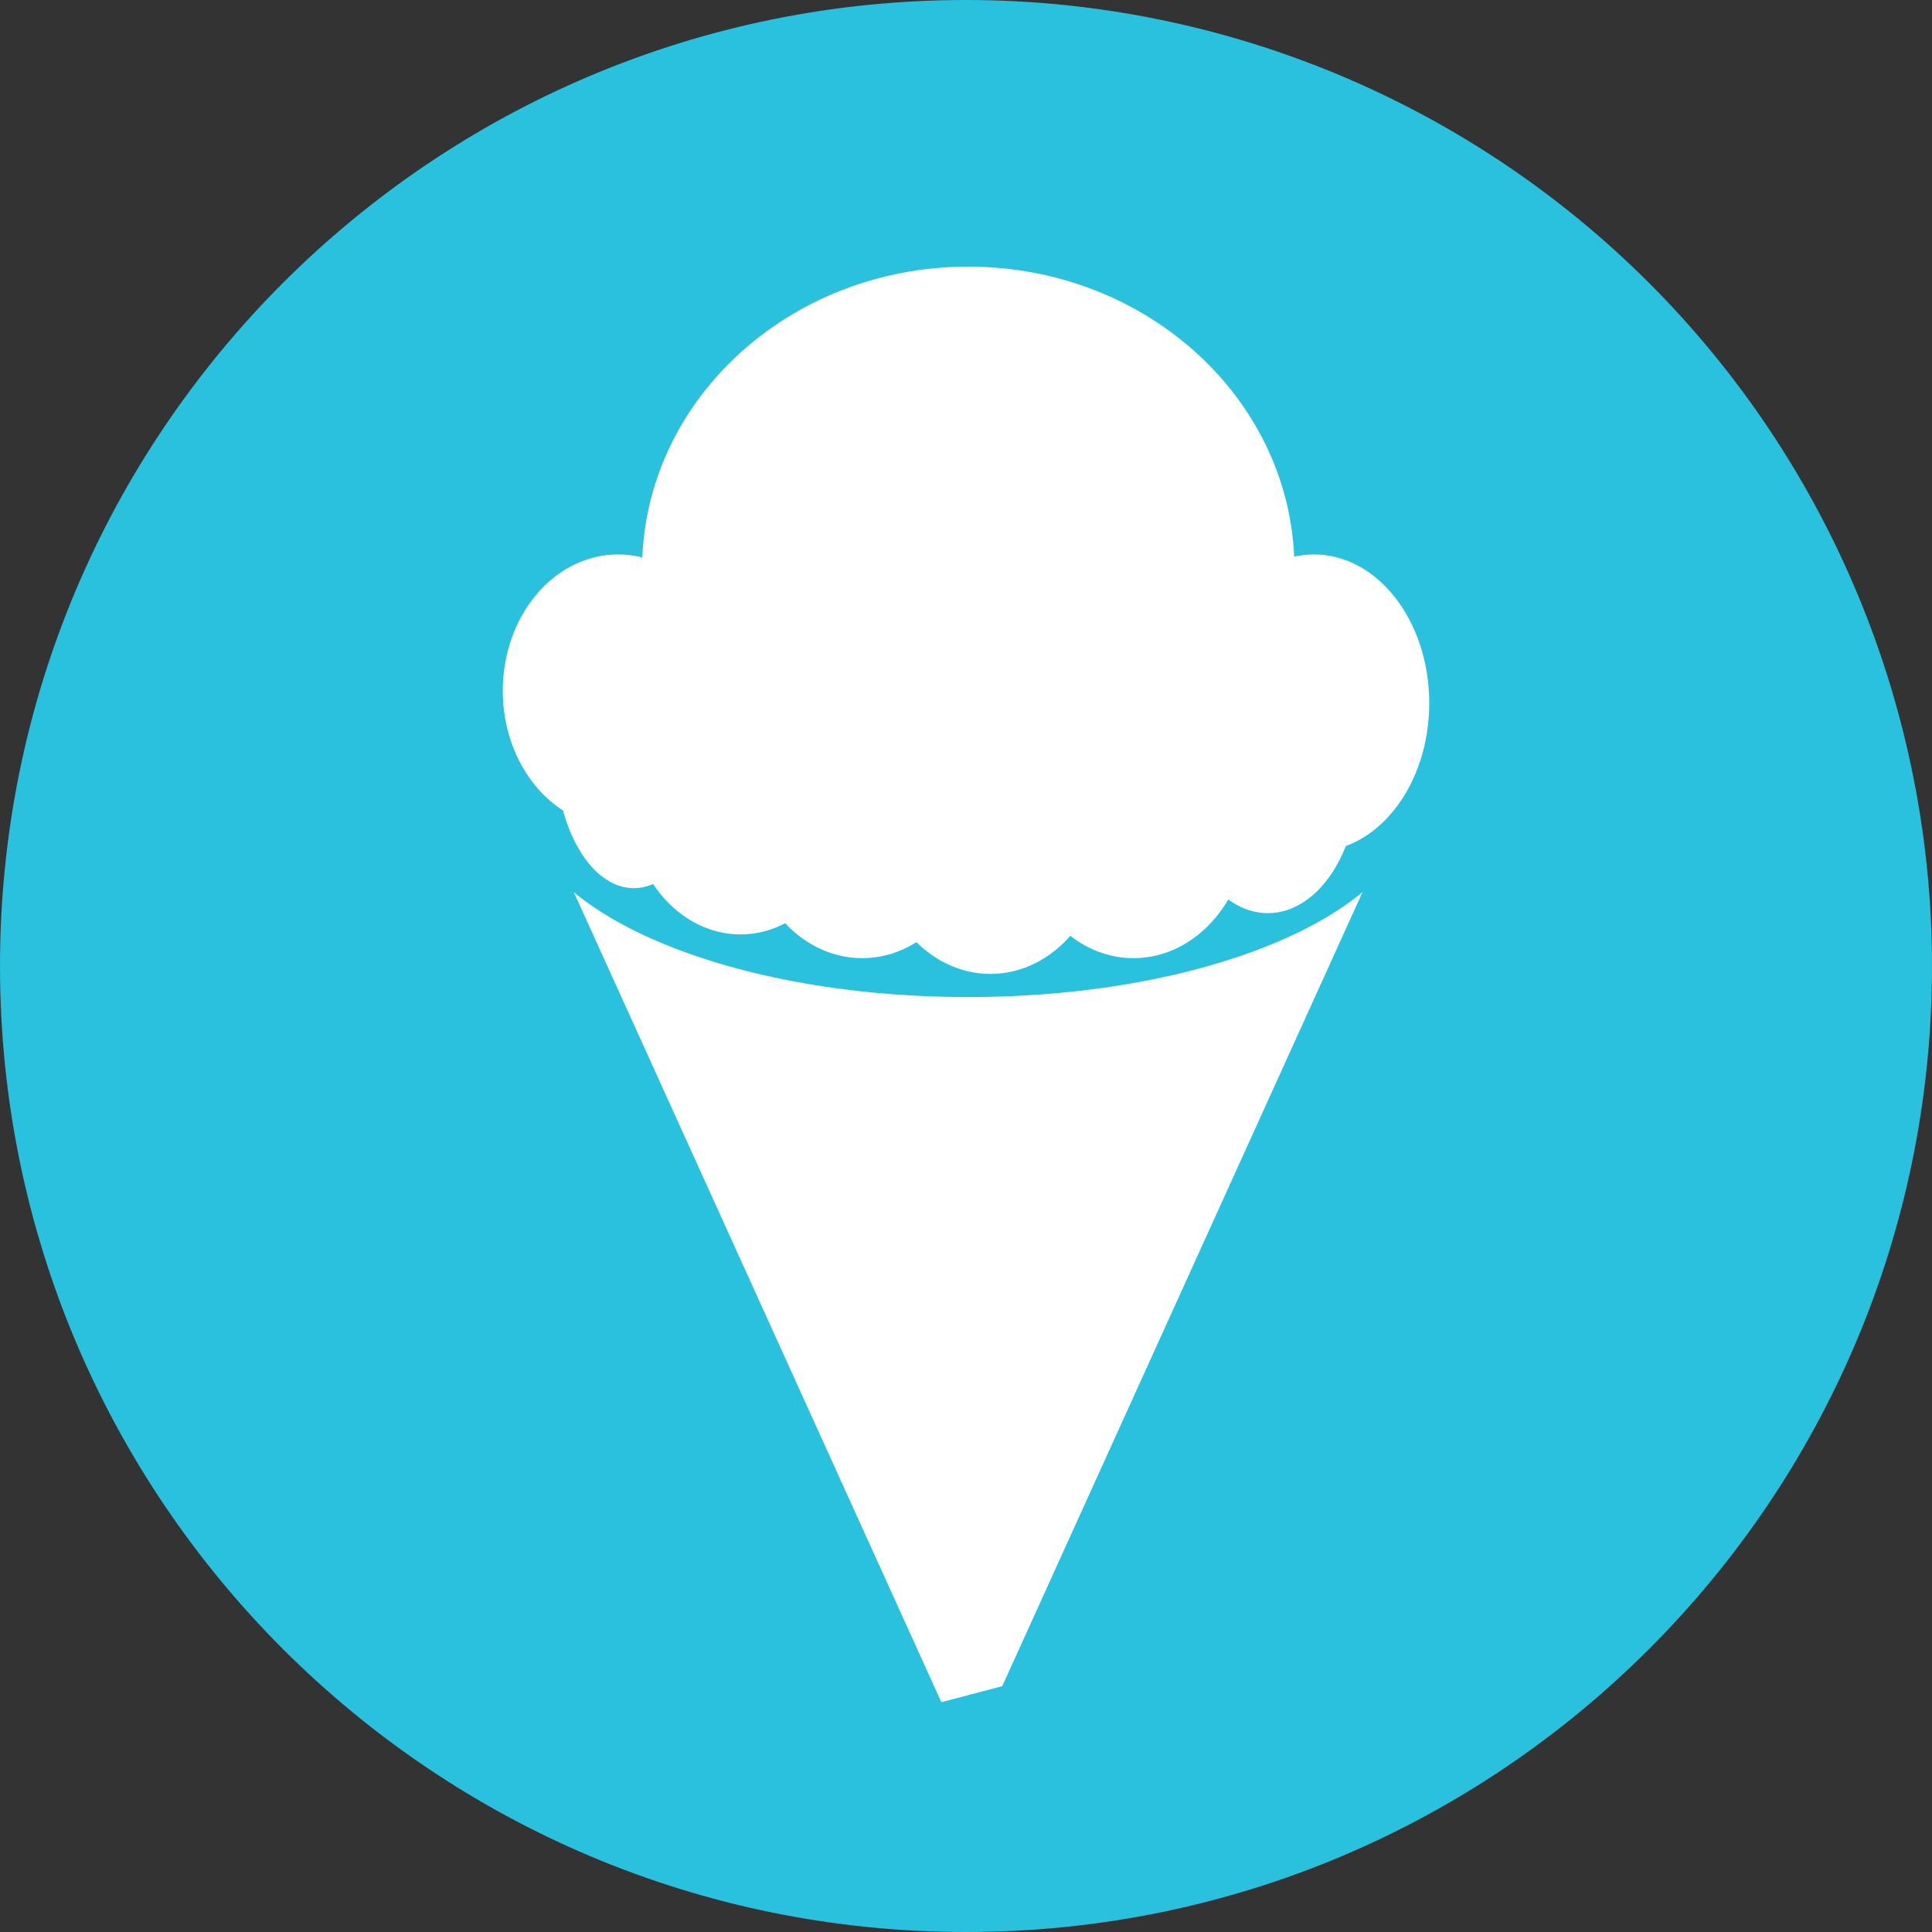 <?xml version="1.0" encoding="UTF-8" standalone="no"?>
<svg xmlns="http://www.w3.org/2000/svg" stroke-linecap="square" version="1.1" stroke-miterlimit="10" xmlns:xlink="http://www.w3.org/1999/xlink" viewBox="0.0 0.0 1000.0 1000.0" fill="none">
 <rect x="0.0" y="0.0" width="1000.0" height="1000.0" fill="#333333" stroke="none"/>
 <clipPath id="p.0">
  <path d="m0 0h1e3v1e3h-1e3v-1e3z"/>
 </clipPath>
 <g clip-path="url(#p.0)">
  <path fill-opacity="0" d="m0 0h1e3v1e3h-1e3z" fill="#000"/>
  <path d="m0 500c0-276.14 223.86-500 500-500 132.61 0 259.79 52.678 353.55 146.45 93.768 93.768 146.45 220.95 146.45 353.55 0 276.14-223.86 500-500 500s-500-223.86-500-500z" fill="#2ac1de"/>
  <path d="m281.72 428.08l219.4 483.56 219.4-483.56z" fill="#fff"/>
  <path d="m564.04 860.87l-159.69 41.953 9.512 36.535 159.69-41.953z" fill="#2ac1de"/>
  <path d="m670 294.61c0-86.496-75.59-156.61-168.83-156.61-93.245 0-168.83 70.119-168.83 156.61 0 86.496 75.59 156.61 168.83 156.61 93.245 0 168.83-70.119 168.83-156.61z" fill="#fff"/>
  <path d="m732.68 413.13c0-56.855-103.69-102.94-231.59-102.94s-231.59 46.09-231.59 102.94c0 56.855 103.69 102.94 231.59 102.94s231.59-46.09 231.59-102.94z" fill="#2ac1de"/>
  <path d="m720.54 389.17c0-50.993-98.229-92.331-219.4-92.331s-219.4 41.338-219.4 92.331 98.229 92.331 219.4 92.331 219.4-41.338 219.4-92.331z" fill="#fff"/>
  <path d="m720.54 363.02h-438.8v29.165h438.8z" fill="#fff"/>
  <path d="m379.54 357.51c0-38.956-26.708-70.535-59.654-70.535-15.821 0-30.994 7.431-42.181 20.659s-17.472 31.169-17.472 49.876c0 38.956 26.708 70.535 59.654 70.535s59.654-31.58 59.654-70.535z" fill="#fff"/>
  <path d="m739.77 363.94c0-42.504-26.708-76.961-59.654-76.961-15.821 0-30.994 8.108-42.181 22.541s-17.472 34.008-17.472 54.419c0 42.504 26.708 76.961 59.654 76.961s59.654-34.456 59.654-76.961z" fill="#fff"/>
  <path d="m703.07 380.72c0-38.956-26.708-70.535-59.654-70.535-15.821 0-30.994 7.431-42.181 20.659s-17.472 31.169-17.472 49.876c0 38.956 26.708 70.535 59.654 70.535s59.654-31.58 59.654-70.535z" fill="#fff"/>
  <path d="m703.07 402.11c0-38.956-20.976-70.535-46.85-70.535-12.426 0-24.342 7.431-33.128 20.659-8.786 13.228-13.722 31.169-13.722 49.876 0 38.956 20.976 70.535 46.85 70.535 25.875 0 46.85-31.58 46.85-70.535z" fill="#fff"/>
  <path d="m646.38 425.41c0-38.956-26.708-70.535-59.654-70.535-15.821 0-30.994 7.431-42.181 20.659s-17.472 31.169-17.472 49.876c0 38.956 26.708 70.535 59.654 70.535s59.654-31.58 59.654-70.535z" fill="#fff"/>
  <path d="m505.92 425.41c0-38.956-26.708-70.535-59.654-70.535-15.821 0-30.994 7.431-42.181 20.659s-17.472 31.169-17.472 49.876c0 38.956 26.708 70.535 59.654 70.535s59.654-31.58 59.654-70.535z" fill="#fff"/>
  <path d="m368.66 389.17c0-38.956-18.177-70.535-40.598-70.535-10.767 0-21.094 7.431-28.707 20.659-7.614 13.228-11.891 31.169-11.891 49.876 0 38.956 18.177 70.535 40.598 70.535 22.422 0 40.598-31.58 40.598-70.535z" fill="#fff"/>
  <path d="m441.51 413.12c0-38.956-26.08-70.535-58.252-70.535-15.449 0-30.266 7.431-41.19 20.659s-17.062 31.169-17.062 49.876c0 38.956 26.08 70.535 58.252 70.535s58.252-31.58 58.252-70.535z" fill="#fff"/>
  <path d="m572.29 433.56c0-38.956-26.708-70.535-59.654-70.535-15.821 0-30.994 7.431-42.181 20.659s-17.472 31.169-17.472 49.876c0 38.956 26.708 70.535 59.654 70.535s59.654-31.58 59.654-70.535z" fill="#fff"/>
 </g>
</svg>
